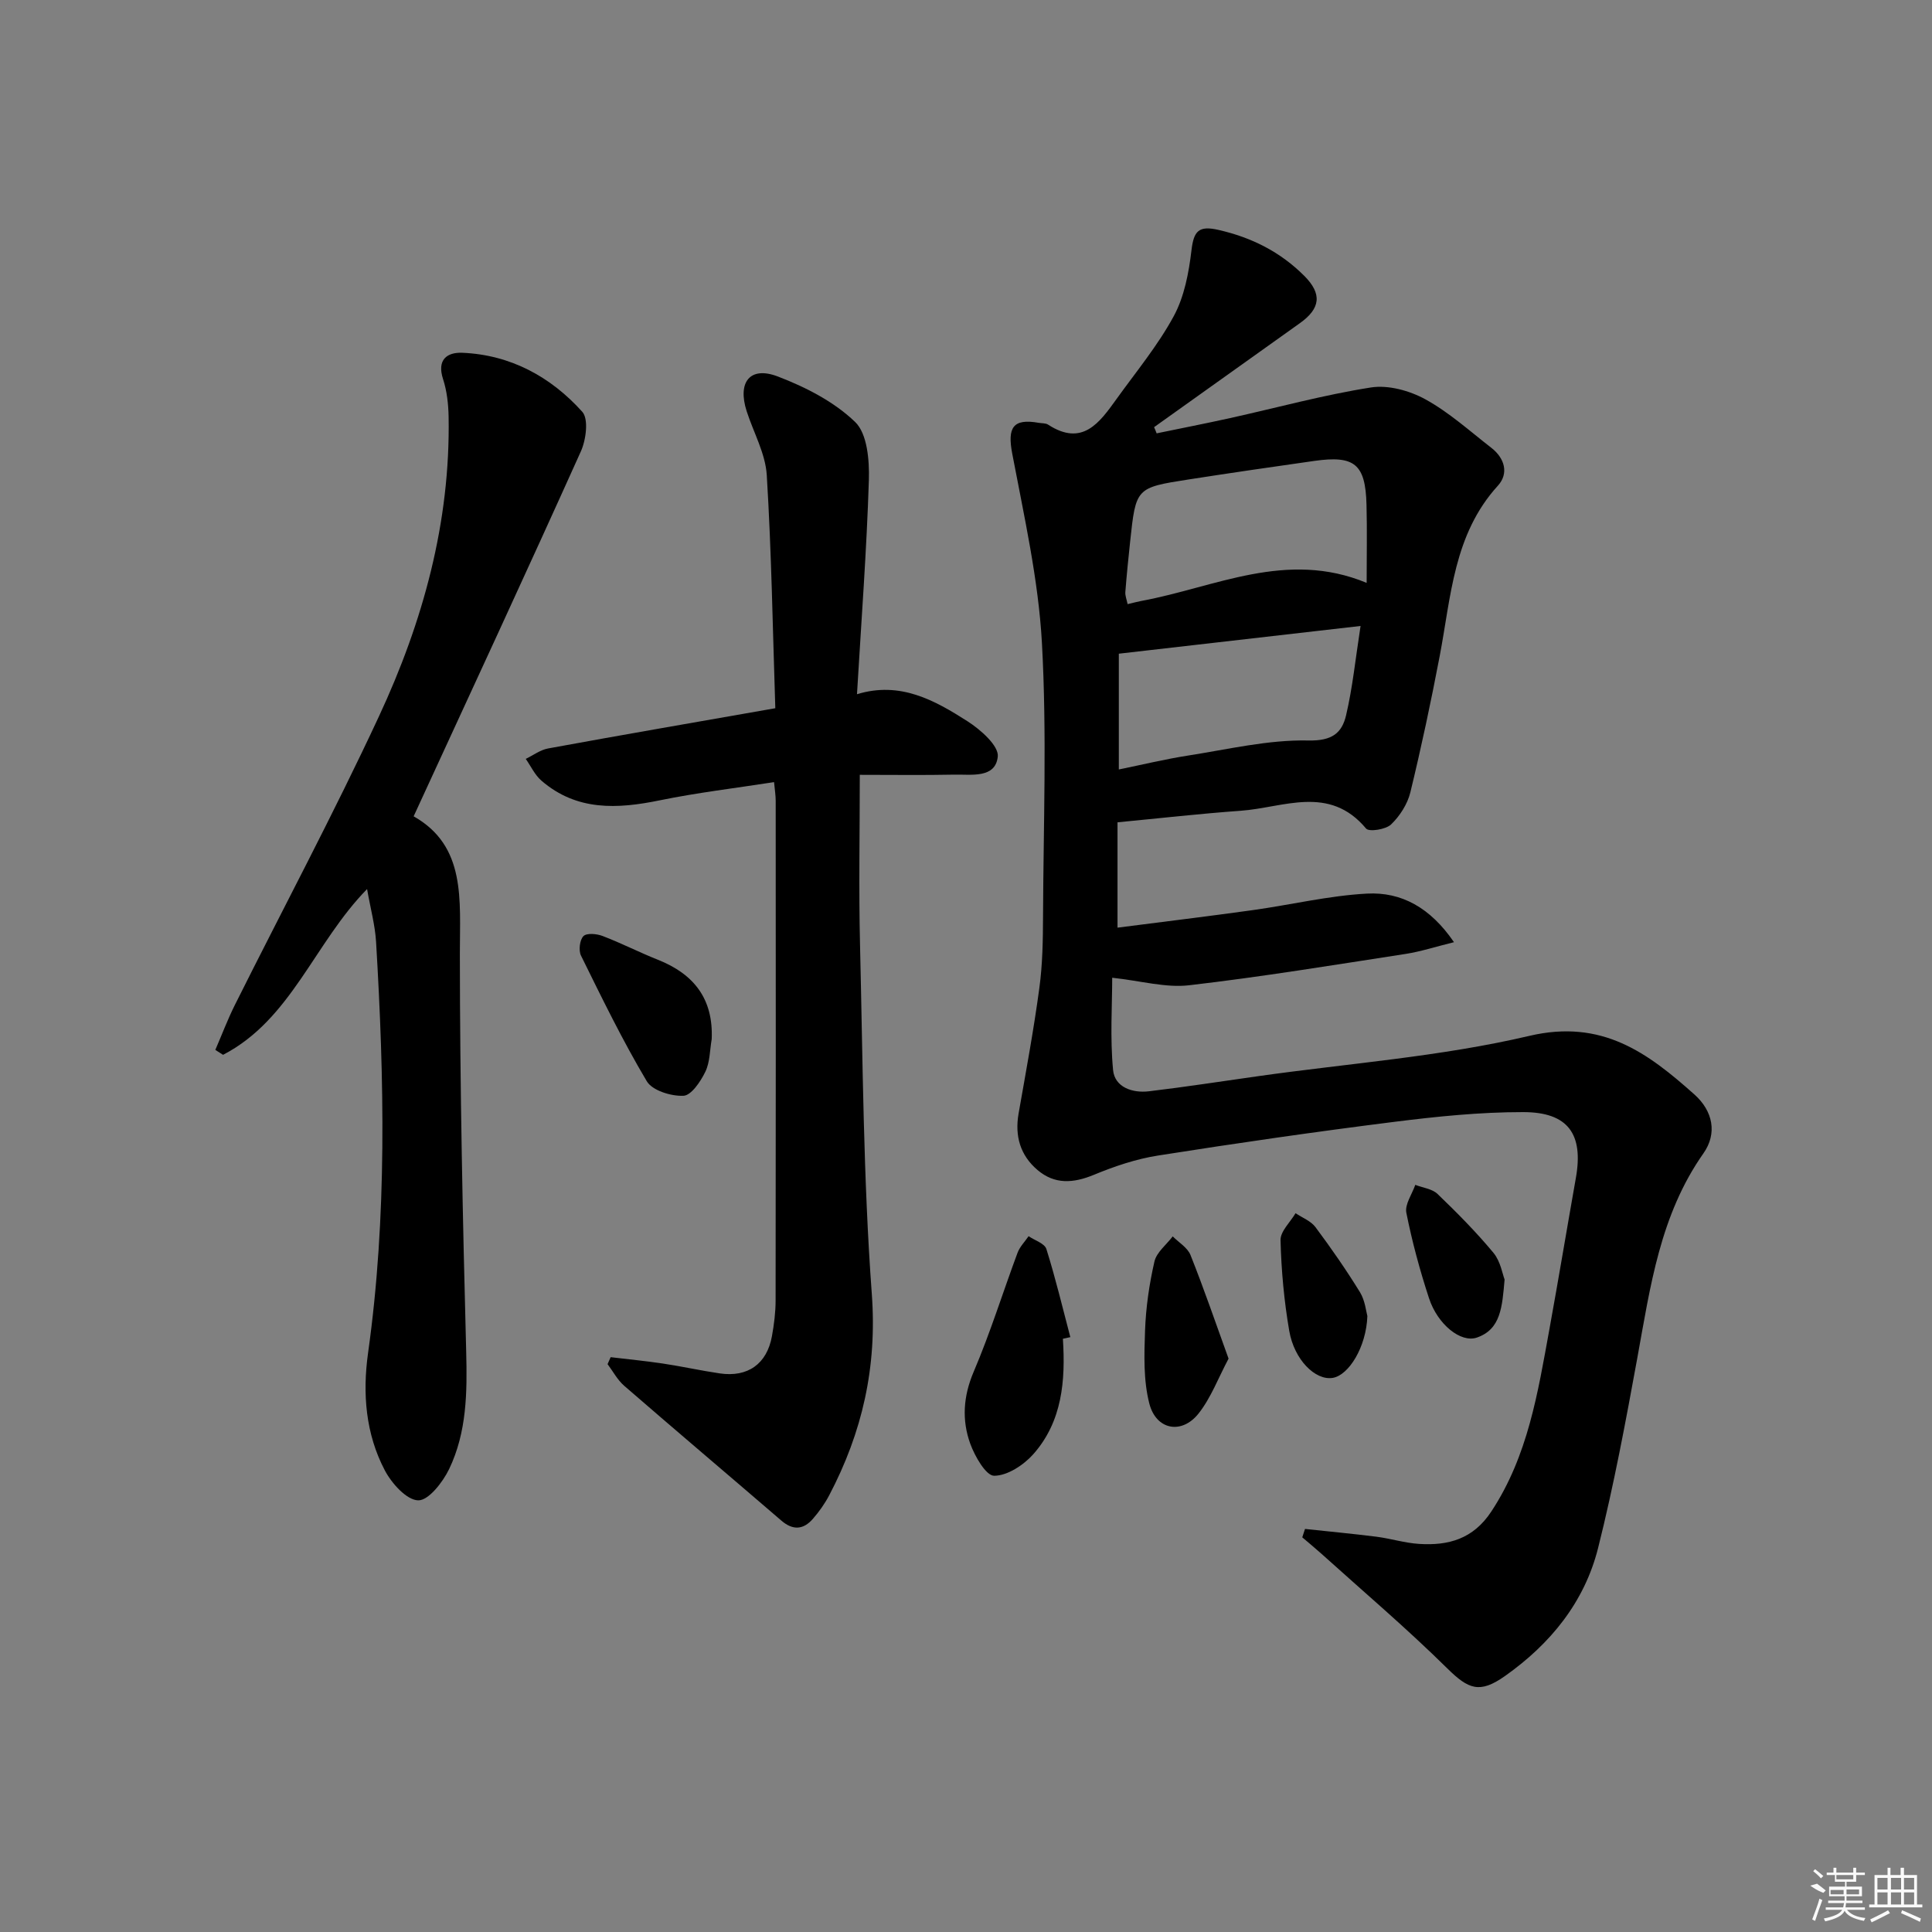 <svg enable-background="new 0 0 400 400" viewBox="0 0 400 400" xmlns="http://www.w3.org/2000/svg"><rect x="0" y="0" width="400" height="400" fill="#808080" stroke="none"/><path d="m239.47 89.72c5.07-1.05 10.15-2.04 15.21-3.16 9.72-2.15 19.35-4.8 29.16-6.34 3.59-.56 8.01.66 11.28 2.46 4.91 2.7 9.18 6.57 13.65 10.04 2.77 2.15 3.66 5.31 1.34 7.85-9.18 10.08-9.68 22.94-12.04 35.28-1.8 9.44-3.8 18.86-6.07 28.19-.59 2.43-2.18 4.91-3.99 6.65-1.09 1.05-4.57 1.59-5.18.85-7.64-9.14-17.11-4.31-25.96-3.68-8.39.6-16.75 1.55-25.5 2.39v21.81c9.49-1.22 18.8-2.35 28.08-3.64 7.87-1.1 15.69-2.99 23.59-3.41 7.07-.37 13.07 2.86 17.99 10.06-3.89.96-6.91 1.95-10.02 2.43-14.92 2.3-29.83 4.75-44.83 6.49-4.84.56-9.92-.91-15.91-1.56 0 5.64-.46 12.43.18 19.11.34 3.56 4 4.81 7.42 4.4 7.58-.9 15.13-2.08 22.69-3.14 18.73-2.65 37.76-4.03 56.1-8.34 15.03-3.52 24.47 3.5 34.15 12.14 3.86 3.45 4.76 8.08 1.86 12.2-8.97 12.75-10.99 27.56-13.67 42.29-2.41 13.2-4.87 26.43-8.14 39.44-2.82 11.19-9.88 19.85-19.31 26.5-5.21 3.67-7.53 2.71-11.91-1.61-8.38-8.27-17.38-15.91-26.13-23.8-1.27-1.14-2.59-2.22-3.89-3.33.19-.58.38-1.16.57-1.74 4.93.53 9.86.99 14.78 1.61 2.96.38 5.87 1.3 8.83 1.49 6.09.39 11.21-1.01 14.97-6.72 7.58-11.51 9.63-24.62 12.01-37.68 1.9-10.45 3.64-20.93 5.49-31.39 1.6-9.03-1.58-13.61-10.91-13.61-8.94-.01-17.92.91-26.8 2.03-16.3 2.05-32.56 4.4-48.79 6.96-4.54.71-9.04 2.23-13.31 4-4.24 1.75-8.1 2.02-11.65-1-3.58-3.04-4.74-7.04-3.92-11.71 1.52-8.65 3.13-17.3 4.3-26 .67-4.93.74-9.96.76-14.94.08-18.83.81-37.7-.23-56.48-.73-13.14-3.69-26.2-6.15-39.2-1.02-5.38.13-7.32 5.48-6.37.66.12 1.43.04 1.95.38 7.09 4.6 10.62-.38 14.13-5.26 4.07-5.67 8.58-11.11 11.88-17.2 2.19-4.04 3.12-8.98 3.67-13.63.47-4.01 1.5-5.17 5.59-4.23 6.87 1.56 12.83 4.57 17.77 9.52 3.73 3.73 3.35 6.75-.9 9.78-10.08 7.17-20.13 14.36-30.2 21.54.19.41.36.84.53 1.28zm43.48 30.96c0-5.68.11-10.94-.03-16.2-.22-8.4-2.46-10.24-10.83-9.05-8.7 1.23-17.4 2.5-26.08 3.85-10.84 1.69-10.84 1.74-12.03 12.88-.37 3.47-.72 6.93-.99 10.41-.06.78.29 1.6.47 2.51 1.28-.3 2.07-.52 2.88-.67 15.24-2.81 30.02-10.62 46.61-3.73zm-1.26 8.92c-17.51 2.01-33.72 3.87-50.05 5.74v23.97c4.99-1.02 9.6-2.14 14.28-2.87 8.3-1.29 16.66-3.31 24.95-3.13 4.94.11 6.96-1.56 7.82-5.21 1.35-5.74 1.94-11.66 3-18.5z"/><path d="m160.52 146.63c-.54-16.43-.79-32.38-1.77-48.28-.28-4.47-2.74-8.8-4.16-13.21-1.94-6.03.68-9.39 6.43-7.2 5.76 2.2 11.67 5.22 16.03 9.43 2.52 2.43 2.96 7.93 2.84 12-.45 14.43-1.54 28.84-2.46 44.36 8.94-2.74 16.07 1.25 22.88 5.6 2.7 1.73 6.51 5.08 6.27 7.32-.49 4.57-5.5 3.65-9.03 3.73-6.3.13-12.6.04-19.54.04 0 12.04-.23 23.63.05 35.22.58 24.11.67 48.27 2.44 72.3 1.11 15.1-1.97 28.6-8.82 41.64-.92 1.75-2.09 3.4-3.39 4.89-1.95 2.24-4.11 2.42-6.5.37-10.84-9.33-21.76-18.56-32.56-27.93-1.39-1.21-2.31-2.97-3.44-4.48.21-.48.43-.96.64-1.44 3.61.43 7.23.78 10.83 1.32 3.94.59 7.83 1.46 11.77 2.04 5.79.85 9.75-1.97 10.79-7.7.44-2.44.76-4.94.76-7.41.05-34.48.04-68.95.02-103.43 0-1.14-.19-2.28-.34-3.88-8.03 1.25-15.92 2.18-23.67 3.77-8.8 1.81-17.19 2.23-24.49-4.07-1.37-1.18-2.18-2.99-3.25-4.51 1.54-.74 3.01-1.87 4.63-2.16 15.3-2.81 30.65-5.45 47.04-8.33z"/><path d="m85.64 169.01c10.89 6.16 9.56 17.27 9.57 28.46.01 27.47.59 54.94 1.31 82.4.22 8.4.13 16.65-3.53 24.28-1.31 2.72-4.27 6.53-6.41 6.48-2.4-.06-5.48-3.5-6.9-6.19-3.98-7.56-4.65-15.91-3.48-24.29 3.97-28.33 3.36-56.74 1.66-85.17-.21-3.45-1.15-6.85-1.86-10.91-10.91 11.12-15.71 27.02-29.82 34.32-.53-.34-1.07-.68-1.6-1.02 1.34-3.09 2.53-6.26 4.03-9.27 9.95-19.92 20.45-39.59 29.84-59.77 9.11-19.56 14.82-40.18 14.43-62.06-.05-2.61-.35-5.32-1.15-7.78-1.31-4.02.82-5.59 4.01-5.45 9.97.42 18.29 4.97 24.81 12.21 1.35 1.49.79 5.82-.29 8.21-11.19 24.86-22.66 49.58-34.62 75.55z"/><path d="m220.06 277.18c.56 8.66-.13 17.13-6.13 23.9-2 2.25-5.37 4.46-8.11 4.46-1.69-.01-3.98-4.01-4.93-6.61-1.78-4.91-1.47-9.83.7-14.92 3.43-8.04 6.03-16.43 9.08-24.63.47-1.26 1.51-2.3 2.29-3.44 1.27.87 3.32 1.5 3.68 2.65 1.89 6.01 3.35 12.15 4.96 18.25-.5.12-1.02.23-1.54.34z"/><path d="m147.35 215.15c-.4 2.27-.35 4.76-1.32 6.75-.98 2.02-2.91 4.9-4.53 4.97-2.56.11-6.44-1.08-7.59-3.01-5-8.4-9.29-17.23-13.62-26.01-.53-1.07-.27-3.26.51-4.04.68-.68 2.76-.49 3.97-.02 3.88 1.48 7.59 3.39 11.45 4.92 7.46 2.97 11.49 8.1 11.13 16.44z"/><path d="m254.36 281.29c-2.15 4.05-3.65 8.12-6.2 11.35-3.48 4.41-8.8 3.45-10.21-2.07-1.23-4.8-1.06-10.06-.88-15.09.17-4.79.87-9.61 1.94-14.28.44-1.93 2.48-3.49 3.79-5.22 1.26 1.27 3.07 2.33 3.68 3.86 2.74 6.86 5.14 13.87 7.88 21.45z"/><path d="m283.1 272.48c-.23 6.42-3.86 12.27-7.2 12.8-3.56.56-7.94-3.71-8.98-9.76-1.06-6.17-1.64-12.48-1.8-18.74-.05-1.84 2.01-3.73 3.11-5.6 1.39.94 3.17 1.61 4.12 2.88 3.25 4.36 6.37 8.85 9.22 13.48 1.07 1.75 1.27 4.04 1.53 4.94z"/><path d="m311.51 264.91c-.5 5.73-.79 10.31-5.74 12.02-3.34 1.15-8.14-2.73-9.91-8.15-1.9-5.79-3.5-11.71-4.69-17.68-.35-1.74 1.18-3.85 1.85-5.79 1.56.61 3.5.82 4.61 1.89 4.04 3.88 8.01 7.89 11.58 12.19 1.46 1.77 1.87 4.42 2.3 5.52z"/><g fill="#fafafa"><path d="m374.8 390.4 1.4-.4c.7.5 1.3 1 1.8 1.4l-.5.5c-1.5-.6-2.1-1.1-2.7-1.5zm1 7.3-.6-.3c.5-1.4 1.1-2.8 1.5-4.3.2.1.4.2.6.3-.5 1.3-1 2.8-1.5 4.3zm-.4-10.3.4-.4c.4.3 1 .8 1.7 1.4l-.5.5c-.4-.5-1-1-1.6-1.5zm2.5.3h1.7v-1h.6v1h3.5v-1h.6v1h1.8v.5h-1.8v1.4h-2v1h3.2v2h-3.2v.9h3.3v.5h-3.4c0 .3-.1.6-.1.9h4v.5h-3.7c.7.9 1.9 1.5 3.8 1.7-.1.2-.2.4-.3.6-2.1-.4-3.5-1.1-4-2.1-.4 1-1.8 1.7-4 2.2-.1-.2-.2-.4-.3-.6 2.1-.4 3.4-1 3.8-1.8h-3.4v-.5h3.6c.1-.3.1-.6.2-.9h-3.3v-.5h3.4c0-.3 0-.6 0-.9h-3.2v-2h3.3v-1h-2.1v-1.4h-1.7v-.5zm1.1 3.5v1h2.7c0-.3 0-.4 0-.4 0-.1 0-.2 0-.2 0-.1 0-.2 0-.3h-2.7zm1.2-3v.9h3.5v-.9zm4.7 3h-2.6v.6.4h2.6z"/><path d="m393.6 386.7h.6v1.5h2.7v6.1h1.1v.6h-11v-.6h1.1v-6.1h2.7v-1.5h.6v1.5h2.1v-1.5zm-2.7 8.8.4.6c-1.2.6-2.5 1.3-3.8 1.9-.1-.2-.2-.4-.3-.6 1.2-.6 2.5-1.2 3.7-1.9zm-2.2-6.7v2.4h2.1v-2.4zm0 3v2.5h2.1v-2.5zm2.8-3v2.4h2.1v-2.4zm0 3v2.5h2.1v-2.5zm6 6.1c-1.4-.7-2.7-1.3-3.9-1.8l.2-.6c1.5.6 2.7 1.2 3.9 1.7zm-1.2-9.1h-2.1v2.4h2.1zm-2.1 3v2.5h2.1v-2.5z"/></g></svg>